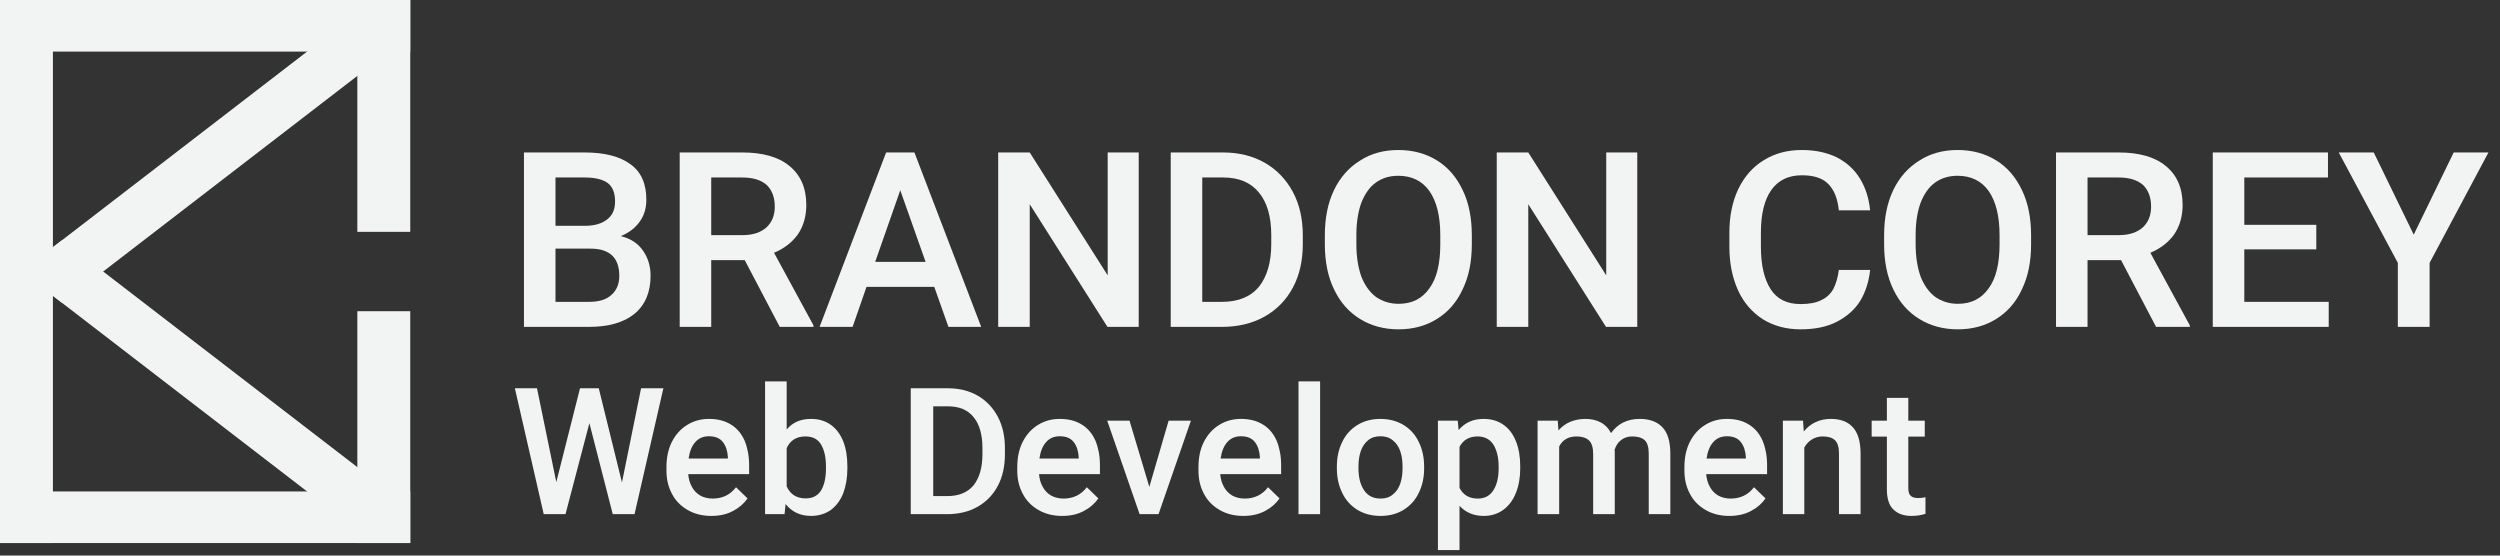 <?xml version="1.0" encoding="UTF-8" standalone="no"?><!DOCTYPE svg PUBLIC "-//W3C//DTD SVG 1.1//EN" "http://www.w3.org/Graphics/SVG/1.1/DTD/svg11.dtd"><svg width="100%" height="100%" viewBox="0 0 189 42" version="1.1" xmlns="http://www.w3.org/2000/svg" xmlns:xlink="http://www.w3.org/1999/xlink" xml:space="preserve" xmlns:serif="http://www.serif.com/" style="fill-rule:evenodd;clip-rule:evenodd;stroke-linejoin:round;stroke-miterlimit:2;"><rect x="0" y="0" width="189" height="42" fill="#333333" stroke="none"/><g id="Horizontal--new-" serif:id="Horizontal (new)"><g transform="matrix(1.341,0,0,1.325,-6.822,-161.272)"><g transform="matrix(13.996,0,0,13.996,33.632,140.365)"><path d="M0.461,-0.37c0.04,0.01 0.07,0.03 0.09,0.06c0.02,0.029 0.03,0.063 0.03,0.102c0,0.067 -0.022,0.119 -0.065,0.155c-0.043,0.035 -0.104,0.053 -0.183,0.053l-0.262,0l0,-0.711l0.244,0c0.081,0 0.142,0.016 0.185,0.048c0.043,0.031 0.064,0.08 0.064,0.144c0,0.034 -0.008,0.063 -0.026,0.089c-0.018,0.026 -0.043,0.046 -0.077,0.06Zm-0.263,-0.239l0,0.197l0.118,0c0.039,0 0.069,-0.009 0.09,-0.026c0.022,-0.017 0.032,-0.041 0.032,-0.073c0,-0.034 -0.009,-0.059 -0.029,-0.075c-0.02,-0.015 -0.051,-0.023 -0.094,-0.023l-0.117,0Zm0.135,0.507c0.04,0 0.07,-0.009 0.091,-0.029c0.021,-0.019 0.031,-0.045 0.031,-0.077c0,-0.074 -0.039,-0.111 -0.116,-0.111l-0.141,0l0,0.217l0.135,0Z" style="fill:#f2f3f3;fill-rule:nonzero;"/></g><g transform="matrix(13.996,0,0,13.996,42.412,140.365)"><path d="M0.61,-0.006l0,0.006l-0.136,0l-0.141,-0.272l-0.135,0l0,0.272l-0.127,0l0,-0.711l0.252,0c0.082,0 0.146,0.018 0.19,0.055c0.045,0.037 0.068,0.09 0.068,0.159c0,0.047 -0.012,0.087 -0.034,0.12c-0.023,0.032 -0.054,0.057 -0.096,0.075l0.159,0.296Zm-0.412,-0.368l0.126,0c0.042,0 0.074,-0.011 0.097,-0.032c0.022,-0.021 0.033,-0.049 0.033,-0.084c0,-0.038 -0.011,-0.067 -0.032,-0.088c-0.022,-0.02 -0.054,-0.031 -0.099,-0.031l-0.125,0l0,0.235Z" style="fill:#f2f3f3;fill-rule:nonzero;"/></g><g transform="matrix(13.996,0,0,13.996,51.18,140.365)"><path d="M0.47,-0.163l-0.273,0l-0.056,0.163l-0.133,0l0.268,-0.711l0.114,0l0.269,0.711l-0.132,0l-0.057,-0.163Zm-0.035,-0.102l-0.102,-0.292l-0.101,0.292l0.203,0Z" style="fill:#f2f3f3;fill-rule:nonzero;"/></g><g transform="matrix(13.996,0,0,13.996,60.368,140.365)"><path d="M0.511,0l-0.313,-0.5l0,0.5l-0.127,0l0,-0.711l0.127,0l0.314,0.501l0,-0.501l0.125,0l0,0.711l-0.126,0Z" style="fill:#f2f3f3;fill-rule:nonzero;"/></g><g transform="matrix(13.996,0,0,13.996,70.094,140.365)"><path d="M0.282,-0.711c0.063,0 0.119,0.014 0.168,0.042c0.048,0.028 0.086,0.068 0.113,0.119c0.027,0.051 0.04,0.11 0.04,0.177l0,0.035c0,0.068 -0.013,0.127 -0.04,0.178c-0.027,0.051 -0.065,0.09 -0.114,0.118c-0.049,0.028 -0.107,0.042 -0.172,0.042l-0.206,0l0,-0.711l0.211,0Zm0.194,0.337c0,-0.076 -0.017,-0.134 -0.05,-0.174c-0.033,-0.041 -0.081,-0.061 -0.144,-0.061l-0.084,0l0,0.507l0.079,0c0.065,0 0.115,-0.02 0.149,-0.061c0.033,-0.042 0.05,-0.1 0.05,-0.175l0,-0.036Z" style="fill:#f2f3f3;fill-rule:nonzero;"/></g><g transform="matrix(13.996,0,0,13.996,79.091,140.365)"><path d="M0.641,-0.337c0,0.071 -0.012,0.132 -0.037,0.184c-0.024,0.053 -0.059,0.093 -0.104,0.121c-0.044,0.028 -0.096,0.042 -0.154,0.042c-0.058,0 -0.11,-0.014 -0.155,-0.042c-0.045,-0.028 -0.08,-0.068 -0.105,-0.121c-0.025,-0.052 -0.037,-0.114 -0.037,-0.184l0,-0.036c0,-0.071 0.012,-0.132 0.037,-0.185c0.025,-0.052 0.06,-0.092 0.105,-0.12c0.044,-0.029 0.096,-0.043 0.154,-0.043c0.058,0 0.11,0.014 0.155,0.042c0.045,0.028 0.079,0.068 0.104,0.121c0.025,0.052 0.037,0.114 0.037,0.185l0,0.036Zm-0.127,-0.037c0,-0.078 -0.015,-0.138 -0.044,-0.18c-0.029,-0.041 -0.071,-0.062 -0.125,-0.062c-0.035,0 -0.065,0.009 -0.091,0.028c-0.025,0.018 -0.044,0.046 -0.058,0.082c-0.013,0.036 -0.02,0.08 -0.02,0.132l0,0.037c0,0.051 0.007,0.095 0.02,0.132c0.014,0.036 0.034,0.064 0.059,0.083c0.026,0.018 0.056,0.028 0.091,0.028c0.054,0 0.095,-0.021 0.124,-0.063c0.03,-0.041 0.044,-0.102 0.044,-0.18l0,-0.037Z" style="fill:#f2f3f3;fill-rule:nonzero;"/></g><g transform="matrix(13.996,0,0,13.996,88.474,140.365)"><path d="M0.511,0l-0.313,-0.5l0,0.5l-0.127,0l0,-0.711l0.127,0l0.314,0.501l0,-0.501l0.125,0l0,0.711l-0.126,0Z" style="fill:#f2f3f3;fill-rule:nonzero;"/></g><g transform="matrix(13.996,0,0,13.996,101.896,140.365)"><path d="M0.616,-0.232c-0.005,0.047 -0.018,0.089 -0.04,0.126c-0.022,0.036 -0.054,0.064 -0.094,0.085c-0.04,0.021 -0.089,0.031 -0.146,0.031c-0.058,0 -0.109,-0.014 -0.152,-0.041c-0.043,-0.028 -0.077,-0.067 -0.1,-0.118c-0.023,-0.051 -0.035,-0.11 -0.035,-0.178l0,-0.056c0,-0.068 0.012,-0.128 0.036,-0.179c0.024,-0.05 0.058,-0.09 0.102,-0.117c0.044,-0.028 0.095,-0.042 0.154,-0.042c0.056,0 0.103,0.011 0.143,0.031c0.039,0.021 0.07,0.05 0.092,0.087c0.022,0.037 0.035,0.079 0.04,0.128l-0.126,0c-0.005,-0.048 -0.019,-0.083 -0.042,-0.107c-0.023,-0.024 -0.058,-0.036 -0.107,-0.036c-0.054,0 -0.095,0.02 -0.123,0.06c-0.028,0.04 -0.042,0.098 -0.042,0.174l0,0.057c0,0.074 0.013,0.132 0.039,0.173c0.026,0.041 0.066,0.061 0.121,0.061c0.034,0 0.062,-0.005 0.083,-0.016c0.022,-0.01 0.038,-0.026 0.049,-0.046c0.01,-0.02 0.018,-0.046 0.022,-0.077l0.126,0Z" style="fill:#f2f3f3;fill-rule:nonzero;"/></g><g transform="matrix(13.996,0,0,13.996,110.62,140.365)"><path d="M0.641,-0.337c0,0.071 -0.012,0.132 -0.037,0.184c-0.024,0.053 -0.059,0.093 -0.104,0.121c-0.044,0.028 -0.096,0.042 -0.154,0.042c-0.058,0 -0.11,-0.014 -0.155,-0.042c-0.045,-0.028 -0.08,-0.068 -0.105,-0.121c-0.025,-0.052 -0.037,-0.114 -0.037,-0.184l0,-0.036c0,-0.071 0.012,-0.132 0.037,-0.185c0.025,-0.052 0.06,-0.092 0.105,-0.12c0.044,-0.029 0.096,-0.043 0.154,-0.043c0.058,0 0.11,0.014 0.155,0.042c0.045,0.028 0.079,0.068 0.104,0.121c0.025,0.052 0.037,0.114 0.037,0.185l0,0.036Zm-0.127,-0.037c0,-0.078 -0.015,-0.138 -0.044,-0.18c-0.029,-0.041 -0.071,-0.062 -0.125,-0.062c-0.035,0 -0.065,0.009 -0.091,0.028c-0.025,0.018 -0.044,0.046 -0.058,0.082c-0.013,0.036 -0.02,0.08 -0.02,0.132l0,0.037c0,0.051 0.007,0.095 0.02,0.132c0.014,0.036 0.034,0.064 0.059,0.083c0.026,0.018 0.056,0.028 0.091,0.028c0.054,0 0.095,-0.021 0.124,-0.063c0.03,-0.041 0.044,-0.102 0.044,-0.18l0,-0.037Z" style="fill:#f2f3f3;fill-rule:nonzero;"/></g><g transform="matrix(13.996,0,0,13.996,120.003,140.365)"><path d="M0.61,-0.006l0,0.006l-0.136,0l-0.141,-0.272l-0.135,0l0,0.272l-0.127,0l0,-0.711l0.252,0c0.082,0 0.146,0.018 0.19,0.055c0.045,0.037 0.068,0.09 0.068,0.159c0,0.047 -0.012,0.087 -0.034,0.12c-0.023,0.032 -0.054,0.057 -0.096,0.075l0.159,0.296Zm-0.412,-0.368l0.126,0c0.042,0 0.074,-0.011 0.097,-0.032c0.022,-0.021 0.033,-0.049 0.033,-0.084c0,-0.038 -0.011,-0.067 -0.032,-0.088c-0.022,-0.02 -0.054,-0.031 -0.099,-0.031l-0.125,0l0,0.235Z" style="fill:#f2f3f3;fill-rule:nonzero;"/></g><g transform="matrix(13.996,0,0,13.996,128.84,140.365)"><path d="M0.538,-0.102l0,0.102l-0.467,0l0,-0.711l0.464,0l0,0.102l-0.337,0l0,0.193l0.29,0l0,0.1l-0.29,0l0,0.214l0.34,0Z" style="fill:#f2f3f3;fill-rule:nonzero;"/></g><g transform="matrix(13.996,0,0,13.996,136.894,140.365)"><path d="M0.466,-0.711l0.14,0l-0.237,0.45l0,0.261l-0.128,0l0,-0.261l-0.238,-0.45l0.141,0l0.161,0.335l0.161,-0.335Z" style="fill:#f2f3f3;fill-rule:nonzero;"/></g></g><g transform="matrix(1.019,0,0,0.956,38.617,38.87)"><g transform="matrix(0.938,0,0,1,0,0)"><g transform="matrix(14,0,0,14,0,0)"><path d="M0.862,-0.711l-0.163,0.711l-0.123,0l-0.132,-0.514l-0.135,0.514l-0.123,0l-0.163,-0.711l0.125,0l0.109,0.53l0.134,-0.53l0.106,0l0.131,0.532l0.108,-0.532l0.126,0Z" style="fill:#f2f3f3;fill-rule:nonzero;"/></g></g><g transform="matrix(0.938,0,0,1,0.683,0)"><g transform="matrix(14,0,0,14,11.023,0)"><path d="M0.507,-0.226l-0.344,0c0.002,0.027 0.009,0.051 0.021,0.072c0.011,0.021 0.027,0.037 0.047,0.049c0.02,0.011 0.044,0.017 0.07,0.017c0.055,0 0.099,-0.021 0.132,-0.064l0.065,0.063c-0.019,0.028 -0.046,0.052 -0.08,0.07c-0.034,0.019 -0.076,0.029 -0.124,0.029c-0.051,0 -0.096,-0.011 -0.135,-0.034c-0.038,-0.022 -0.068,-0.052 -0.088,-0.091c-0.021,-0.039 -0.031,-0.082 -0.031,-0.131l0,-0.02c0,-0.054 0.01,-0.102 0.031,-0.143c0.021,-0.041 0.05,-0.073 0.086,-0.095c0.037,-0.023 0.078,-0.034 0.123,-0.034c0.05,0 0.092,0.011 0.126,0.033c0.034,0.021 0.059,0.052 0.076,0.091c0.016,0.039 0.025,0.085 0.025,0.137l0,0.051Zm-0.12,-0.097c-0.002,-0.034 -0.011,-0.062 -0.028,-0.084c-0.017,-0.022 -0.043,-0.033 -0.079,-0.033c-0.032,0 -0.058,0.011 -0.077,0.033c-0.02,0.022 -0.032,0.053 -0.038,0.093l0.222,0l0,-0.009Z" style="fill:#f2f3f3;fill-rule:nonzero;"/></g><g transform="matrix(14,0,0,14,18.543,0)"><path d="M0.319,-0.538c0.044,0 0.082,0.011 0.113,0.034c0.031,0.022 0.054,0.054 0.07,0.094c0.016,0.041 0.023,0.088 0.023,0.141l0,0.01c0,0.053 -0.008,0.099 -0.023,0.14c-0.016,0.04 -0.039,0.072 -0.07,0.095c-0.031,0.022 -0.069,0.034 -0.112,0.034c-0.061,0 -0.109,-0.023 -0.144,-0.067l-0.006,0.057l-0.11,0l0,-0.75l0.122,0l0,0.272c0.033,-0.04 0.079,-0.06 0.137,-0.06Zm0.085,0.269c0,-0.051 -0.009,-0.092 -0.027,-0.123c-0.018,-0.031 -0.047,-0.047 -0.089,-0.047c-0.05,0 -0.086,0.022 -0.106,0.066l0,0.216c0.02,0.045 0.056,0.068 0.107,0.068c0.041,0 0.07,-0.016 0.088,-0.046c0.018,-0.03 0.027,-0.072 0.027,-0.124l0,-0.01Z" style="fill:#f2f3f3;fill-rule:nonzero;"/></g></g><g transform="matrix(0.938,0,0,1,1.781,0)"><g transform="matrix(14,0,0,14,28.74,0)"><path d="M0.282,-0.711c0.063,0 0.119,0.014 0.168,0.042c0.048,0.028 0.086,0.068 0.113,0.119c0.027,0.051 0.04,0.11 0.04,0.177l0,0.035c0,0.068 -0.013,0.127 -0.04,0.178c-0.027,0.051 -0.065,0.09 -0.114,0.118c-0.049,0.028 -0.107,0.042 -0.172,0.042l-0.206,0l0,-0.711l0.211,0Zm0.194,0.337c0,-0.076 -0.017,-0.134 -0.05,-0.174c-0.033,-0.041 -0.081,-0.061 -0.144,-0.061l-0.084,0l0,0.507l0.079,0c0.065,0 0.115,-0.02 0.149,-0.061c0.033,-0.042 0.05,-0.1 0.05,-0.175l0,-0.036Z" style="fill:#f2f3f3;fill-rule:nonzero;"/></g></g><g transform="matrix(0.938,0,0,1,2.296,0)"><g transform="matrix(14,0,0,14,37.051,0)"><path d="M0.507,-0.226l-0.344,0c0.002,0.027 0.009,0.051 0.021,0.072c0.011,0.021 0.027,0.037 0.047,0.049c0.02,0.011 0.044,0.017 0.07,0.017c0.055,0 0.099,-0.021 0.132,-0.064l0.065,0.063c-0.019,0.028 -0.046,0.052 -0.08,0.07c-0.034,0.019 -0.076,0.029 -0.124,0.029c-0.051,0 -0.096,-0.011 -0.135,-0.034c-0.038,-0.022 -0.068,-0.052 -0.088,-0.091c-0.021,-0.039 -0.031,-0.082 -0.031,-0.131l0,-0.02c0,-0.054 0.01,-0.102 0.031,-0.143c0.021,-0.041 0.05,-0.073 0.086,-0.095c0.037,-0.023 0.078,-0.034 0.123,-0.034c0.05,0 0.092,0.011 0.126,0.033c0.034,0.021 0.059,0.052 0.076,0.091c0.016,0.039 0.025,0.085 0.025,0.137l0,0.051Zm-0.12,-0.097c-0.002,-0.034 -0.011,-0.062 -0.028,-0.084c-0.017,-0.022 -0.043,-0.033 -0.079,-0.033c-0.032,0 -0.058,0.011 -0.077,0.033c-0.02,0.022 -0.032,0.053 -0.038,0.093l0.222,0l0,-0.009Z" style="fill:#f2f3f3;fill-rule:nonzero;"/></g></g><g transform="matrix(0.938,0,0,1,2.733,0)"><g transform="matrix(14,0,0,14,44.104,0)"><path d="M0.484,-0.528l-0.183,0.528l-0.107,0l-0.183,-0.528l0.126,0l0.112,0.374l0.109,-0.374l0.126,0Z" style="fill:#f2f3f3;fill-rule:nonzero;"/></g></g><g transform="matrix(0.938,0,0,1,3.129,0)"><g transform="matrix(14,0,0,14,50.494,0)"><path d="M0.507,-0.226l-0.344,0c0.002,0.027 0.009,0.051 0.021,0.072c0.011,0.021 0.027,0.037 0.047,0.049c0.02,0.011 0.044,0.017 0.07,0.017c0.055,0 0.099,-0.021 0.132,-0.064l0.065,0.063c-0.019,0.028 -0.046,0.052 -0.08,0.07c-0.034,0.019 -0.076,0.029 -0.124,0.029c-0.051,0 -0.096,-0.011 -0.135,-0.034c-0.038,-0.022 -0.068,-0.052 -0.088,-0.091c-0.021,-0.039 -0.031,-0.082 -0.031,-0.131l0,-0.02c0,-0.054 0.01,-0.102 0.031,-0.143c0.021,-0.041 0.05,-0.073 0.086,-0.095c0.037,-0.023 0.078,-0.034 0.123,-0.034c0.05,0 0.092,0.011 0.126,0.033c0.034,0.021 0.059,0.052 0.076,0.091c0.016,0.039 0.025,0.085 0.025,0.137l0,0.051Zm-0.12,-0.097c-0.002,-0.034 -0.011,-0.062 -0.028,-0.084c-0.017,-0.022 -0.043,-0.033 -0.079,-0.033c-0.032,0 -0.058,0.011 -0.077,0.033c-0.02,0.022 -0.032,0.053 -0.038,0.093l0.222,0l0,-0.009Z" style="fill:#f2f3f3;fill-rule:nonzero;"/></g></g><g transform="matrix(0.938,0,0,1,3.567,0)"><g transform="matrix(14,0,0,14,57.548,0)"><rect x="0.068" y="-0.75" width="0.122" height="0.75" style="fill:#f2f3f3;fill-rule:nonzero;"/></g></g><g transform="matrix(0.938,0,0,1,3.767,0)"><g transform="matrix(14,0,0,14,60.789,0)"><path d="M0.038,-0.269c0,-0.051 0.01,-0.098 0.03,-0.138c0.019,-0.041 0.048,-0.073 0.085,-0.096c0.037,-0.023 0.081,-0.035 0.131,-0.035c0.05,0 0.094,0.012 0.132,0.035c0.037,0.023 0.066,0.055 0.085,0.096c0.02,0.04 0.03,0.087 0.03,0.138l0,0.01c0,0.052 -0.01,0.098 -0.03,0.138c-0.019,0.041 -0.048,0.073 -0.085,0.096c-0.037,0.023 -0.081,0.035 -0.131,0.035c-0.051,0 -0.095,-0.012 -0.132,-0.035c-0.037,-0.023 -0.066,-0.055 -0.085,-0.096c-0.02,-0.04 -0.03,-0.086 -0.03,-0.138l0,-0.01Zm0.122,0.01c0,0.05 0.01,0.091 0.031,0.123c0.021,0.032 0.052,0.048 0.094,0.048c0.027,0 0.051,-0.007 0.069,-0.023c0.019,-0.015 0.033,-0.035 0.042,-0.061c0.009,-0.026 0.013,-0.055 0.013,-0.087l0,-0.01c0,-0.032 -0.004,-0.061 -0.013,-0.087c-0.009,-0.026 -0.023,-0.046 -0.042,-0.061c-0.019,-0.016 -0.042,-0.023 -0.07,-0.023c-0.028,0 -0.051,0.007 -0.07,0.023c-0.018,0.015 -0.032,0.035 -0.041,0.061c-0.009,0.026 -0.013,0.055 -0.013,0.087l0,0.01Z" style="fill:#f2f3f3;fill-rule:nonzero;"/></g></g><g transform="matrix(0.938,0,0,1,4.214,0)"><g transform="matrix(14,0,0,14,67.997,0)"><path d="M0.318,-0.538c0.044,0 0.081,0.011 0.112,0.033c0.032,0.022 0.055,0.054 0.071,0.094c0.016,0.04 0.024,0.087 0.024,0.141l0,0.011c0,0.051 -0.008,0.098 -0.024,0.138c-0.016,0.041 -0.04,0.073 -0.071,0.096c-0.031,0.023 -0.068,0.035 -0.111,0.035c-0.056,0 -0.102,-0.019 -0.137,-0.057l0,0.25l-0.122,0l0,-0.731l0.112,0l0.005,0.053c0.035,-0.042 0.082,-0.063 0.141,-0.063Zm0.085,0.268c0,-0.05 -0.01,-0.09 -0.029,-0.122c-0.02,-0.031 -0.05,-0.047 -0.09,-0.047c-0.047,0 -0.082,0.02 -0.102,0.059l0,0.232c0.021,0.04 0.055,0.06 0.103,0.06c0.04,0 0.069,-0.016 0.089,-0.048c0.02,-0.032 0.029,-0.073 0.029,-0.123l0,-0.011Z" style="fill:#f2f3f3;fill-rule:nonzero;"/></g></g><g transform="matrix(0.938,0,0,1,4.672,0)"><g transform="matrix(14,0,0,14,75.391,0)"><path d="M0.637,-0.538c0.056,0 0.099,0.016 0.128,0.047c0.03,0.031 0.045,0.081 0.045,0.149l0,0.342l-0.122,0l0,-0.342c0,-0.036 -0.008,-0.062 -0.023,-0.076c-0.016,-0.014 -0.039,-0.021 -0.07,-0.021c-0.025,0 -0.046,0.007 -0.064,0.021c-0.017,0.013 -0.029,0.032 -0.036,0.055l0.001,0.011l0,0.352l-0.122,0l0,-0.341c0,-0.035 -0.008,-0.061 -0.024,-0.076c-0.015,-0.014 -0.039,-0.022 -0.069,-0.022c-0.047,0 -0.08,0.019 -0.099,0.057l0,0.382l-0.122,0l0,-0.528l0.114,0l0.004,0.055c0.018,-0.021 0.04,-0.037 0.065,-0.048c0.026,-0.011 0.055,-0.017 0.088,-0.017c0.033,0 0.062,0.007 0.086,0.02c0.025,0.013 0.044,0.033 0.058,0.06c0.018,-0.025 0.04,-0.045 0.067,-0.059c0.028,-0.014 0.059,-0.021 0.095,-0.021Z" style="fill:#f2f3f3;fill-rule:nonzero;"/></g></g><g transform="matrix(0.938,0,0,1,5.364,0)"><g transform="matrix(14,0,0,14,86.548,0)"><path d="M0.507,-0.226l-0.344,0c0.002,0.027 0.009,0.051 0.021,0.072c0.011,0.021 0.027,0.037 0.047,0.049c0.02,0.011 0.044,0.017 0.07,0.017c0.055,0 0.099,-0.021 0.132,-0.064l0.065,0.063c-0.019,0.028 -0.046,0.052 -0.08,0.07c-0.034,0.019 -0.076,0.029 -0.124,0.029c-0.051,0 -0.096,-0.011 -0.135,-0.034c-0.038,-0.022 -0.068,-0.052 -0.088,-0.091c-0.021,-0.039 -0.031,-0.082 -0.031,-0.131l0,-0.02c0,-0.054 0.01,-0.102 0.031,-0.143c0.021,-0.041 0.05,-0.073 0.086,-0.095c0.037,-0.023 0.078,-0.034 0.123,-0.034c0.05,0 0.092,0.011 0.126,0.033c0.034,0.021 0.059,0.052 0.076,0.091c0.016,0.039 0.025,0.085 0.025,0.137l0,0.051Zm-0.12,-0.097c-0.002,-0.034 -0.011,-0.062 -0.028,-0.084c-0.017,-0.022 -0.043,-0.033 -0.079,-0.033c-0.032,0 -0.058,0.011 -0.077,0.033c-0.02,0.022 -0.032,0.053 -0.038,0.093l0.222,0l0,-0.009Z" style="fill:#f2f3f3;fill-rule:nonzero;"/></g><g transform="matrix(14,0,0,14,94.068,0)"><path d="M0.33,-0.538c0.054,0 0.095,0.015 0.124,0.047c0.029,0.031 0.044,0.081 0.044,0.15l0,0.341l-0.122,0l0,-0.342c0,-0.035 -0.007,-0.06 -0.022,-0.075c-0.015,-0.015 -0.039,-0.022 -0.07,-0.022c-0.023,0 -0.043,0.006 -0.061,0.017c-0.018,0.011 -0.032,0.026 -0.043,0.046l0,0.376l-0.121,0l0,-0.528l0.114,0l0.004,0.061c0.019,-0.023 0.041,-0.041 0.067,-0.053c0.026,-0.012 0.055,-0.018 0.086,-0.018Z" style="fill:#f2f3f3;fill-rule:nonzero;"/></g><g transform="matrix(14,0,0,14,101.861,0)"><path d="M0.266,-0.091c0.013,0 0.027,-0.001 0.042,-0.005l0,0.094c-0.024,0.008 -0.05,0.012 -0.079,0.012c-0.043,0 -0.077,-0.012 -0.102,-0.036c-0.025,-0.024 -0.037,-0.062 -0.037,-0.114l0,-0.298l-0.086,0l0,-0.09l0.086,0l0,-0.129l0.121,0l0,0.129l0.093,0l0,0.09l-0.093,0l0,0.29c0,0.022 0.005,0.037 0.014,0.045c0.009,0.008 0.023,0.012 0.041,0.012Z" style="fill:#f2f3f3;fill-rule:nonzero;"/></g></g></g><g><g><rect x="0" y="0" width="4" height="41.054" style="fill:#f2f3f3;"/><rect x="27.015" y="23.527" width="4" height="17.527" style="fill:#f2f3f3;"/><rect x="27.015" y="0" width="4" height="17.527" style="fill:#f2f3f3;"/><path d="M0,0l0,3.9l31.015,0l0,-3.9l-31.015,0Z" style="fill:#f2f3f3;"/><path d="M0,37.154l0,3.9l31.015,0l0,-3.9l-31.015,0Z" style="fill:#f2f3f3;"/><path d="M29.582,37.291l-24.876,-19.146l-3.094,2.382l24.876,19.146l3.094,-2.382Z" style="fill:#f2f3f3;"/><path d="M29.582,3.762l-24.876,19.146l-3.094,-2.381l24.876,-19.146l3.094,2.381Z" style="fill:#f2f3f3;"/></g></g></g></svg>
